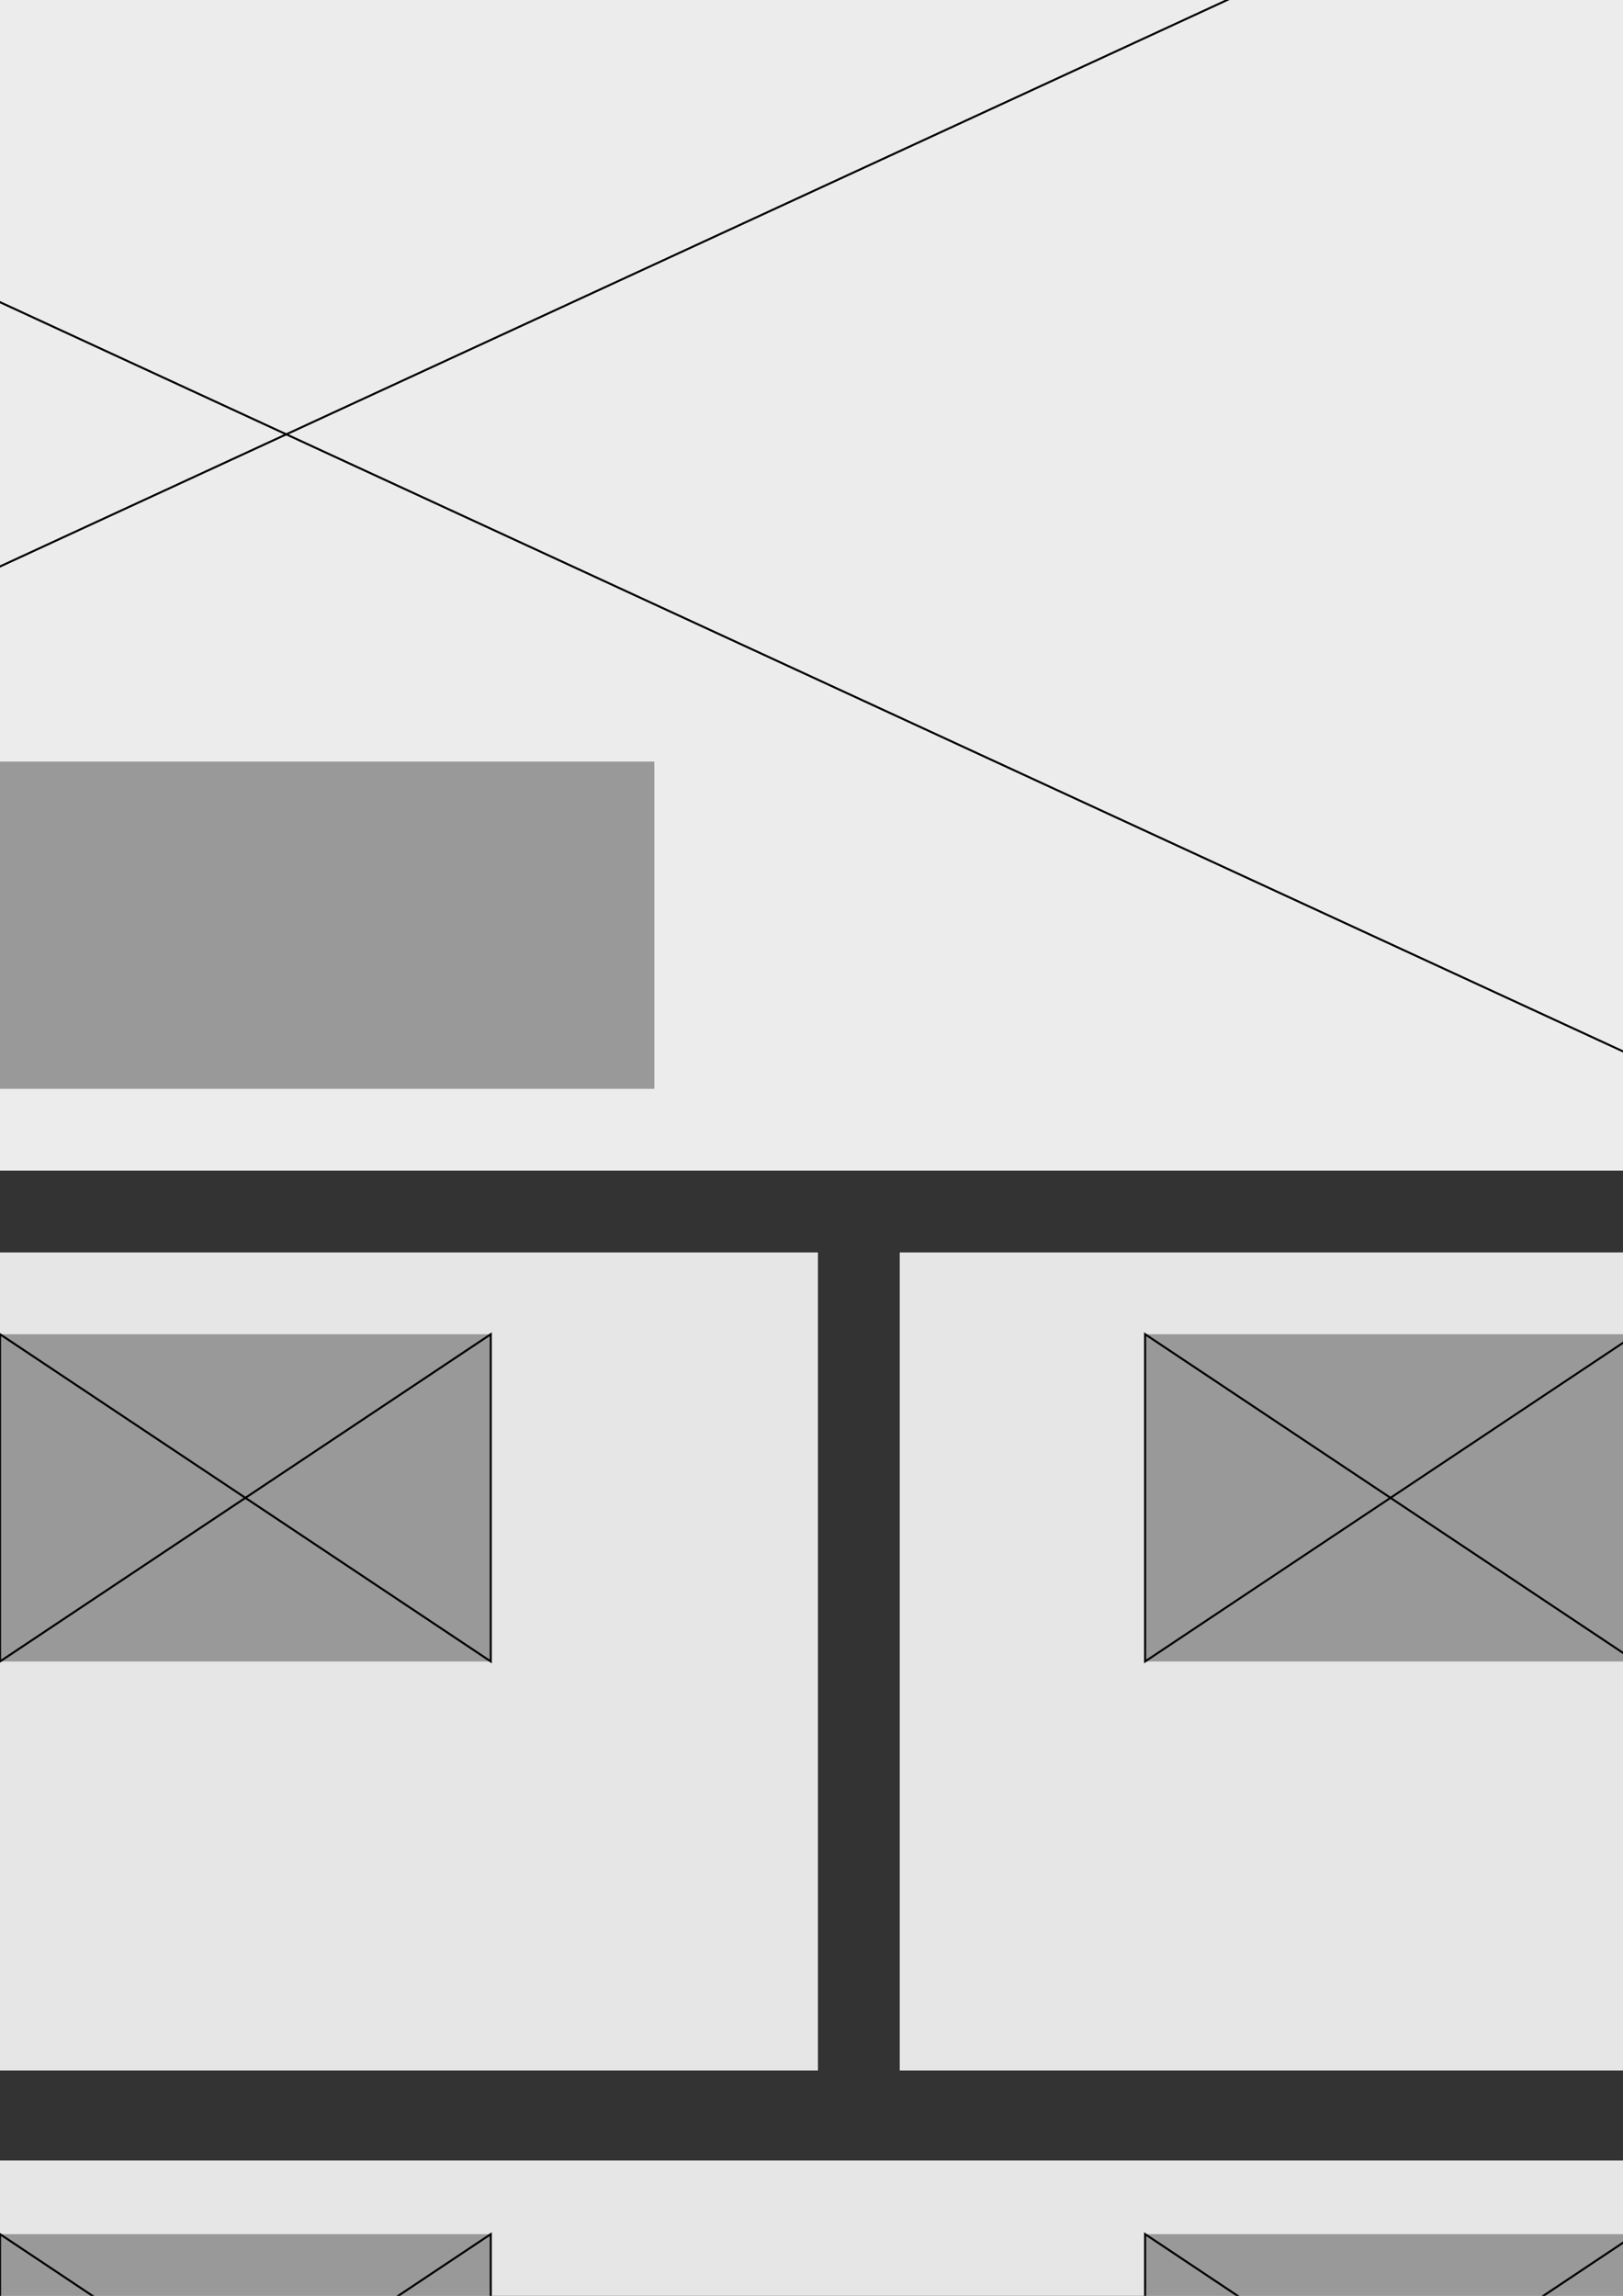 <?xml version="1.0" encoding="UTF-8" standalone="no"?>
<!-- Created with Inkscape (http://www.inkscape.org/) -->

<svg
   xmlns:dc="http://purl.org/dc/elements/1.1/"
   xmlns:cc="http://creativecommons.org/ns#"
   xmlns:rdf="http://www.w3.org/1999/02/22-rdf-syntax-ns#"
   xmlns:svg="http://www.w3.org/2000/svg"
   xmlns="http://www.w3.org/2000/svg"
   xmlns:sodipodi="http://sodipodi.sourceforge.net/DTD/sodipodi-0.dtd"
   xmlns:inkscape="http://www.inkscape.org/namespaces/inkscape"
   width="210mm"
   height="297mm"
   id="svg2"
   version="1.1"
   inkscape:version="0.48.3.1 r9886"
   sodipodi:docname="esquema_home.svg"
   inkscape:export-filename="/home/eduardo/Escritorio/esquema_home.png"
   inkscape:export-xdpi="50.080002"
   inkscape:export-ydpi="50.080002">
  <rect width="100%" height="100%" fill="#333333" stroke="none"/>
  <defs
     id="defs4">
    <inkscape:perspective
       sodipodi:type="inkscape:persp3d"
       inkscape:vp_x="1060.5499 : 147.58484 : 1"
       inkscape:vp_y="0 : 1000 : 0"
       inkscape:vp_z="1804.6444 : 147.58484 : 1"
       inkscape:persp3d-origin="1432.5972 : -27.808858 : 1"
       id="perspective3065" />
  </defs>
  <sodipodi:namedview
     id="base"
     pagecolor="#ffffff"
     bordercolor="#666666"
     borderopacity="1.0"
     inkscape:pageopacity="0.0"
     inkscape:pageshadow="2"
     inkscape:zoom="0.35"
     inkscape:cx="-41.428571"
     inkscape:cy="834.28571"
     inkscape:document-units="px"
     inkscape:current-layer="layer1"
     showgrid="true"
     borderlayer="false"
     showborder="false"
     inkscape:showpageshadow="false"
     inkscape:window-width="1366"
     inkscape:window-height="744"
     inkscape:window-x="0"
     inkscape:window-y="24"
     inkscape:window-maximized="1">
    <inkscape:grid
       type="xygrid"
       id="grid3038"
       empspacing="5"
       visible="true"
       enabled="true"
       snapvisiblegridlinesonly="true" />
  </sodipodi:namedview>
  <g
     inkscape:label="Capa 1"
     inkscape:groupmode="layer"
     id="layer1">
    <rect
       style="fill:#ececec"
       id="rect2985"
       width="1560"
       height="714.286"
       x="-640"
       y="-141.924" />
    <rect
       style="fill:#e6e6e6"
       id="rect2987"
       width="488.571"
       height="400"
       x="-640"
       y="612.362" />
    <rect
       style="fill:#e6e6e6"
       id="rect2985-5"
       width="1560"
       height="436"
       x="-640"
       y="1056.362" />
    <rect
       style="fill:#e6e6e6"
       id="rect2987-1"
       width="520"
       height="400"
       x="-120"
       y="612.362" />
    <rect
       style="fill:#e6e6e6"
       id="rect2987-2"
       width="480"
       height="400"
       x="440"
       y="612.362" />
    <rect
       style="fill:#999999"
       id="rect3081"
       width="1480"
       height="80"
       x="-600"
       y="-107.638" />
    <path
       style="fill:none;stroke:#000000;stroke-width:1px;stroke-linecap:butt;stroke-linejoin:miter;stroke-opacity:1"
       d="m -640,-147.638 1560,720 0,-720 -1560,720 z"
       id="path3102"
       inkscape:connector-curvature="0" />
    <rect
       style="fill:#999999"
       id="rect3104"
       width="920"
       height="160"
       x="-600"
       y="372.362" />
    <rect
       style="fill:#999999"
       id="rect3106"
       width="240"
       height="160"
       x="-520"
       y="652.362" />
    <rect
       style="fill:#999999"
       id="rect3106-1"
       width="240"
       height="160"
       x="0"
       y="652.362" />
    <rect
       style="fill:#999999"
       id="rect3106-4"
       width="240"
       height="160"
       x="560"
       y="652.362" />
    <path
       style="fill:none;stroke:#000000;stroke-width:1px;stroke-linecap:butt;stroke-linejoin:miter;stroke-opacity:1"
       d="m -520,652.362 240,160 0,-160 -240,160 z"
       id="path3133"
       inkscape:connector-curvature="0" />
    <path
       style="fill:none;stroke:#000000;stroke-width:1px;stroke-linecap:butt;stroke-linejoin:miter;stroke-opacity:1"
       d="m 0,652.362 240,160 0,-160 -240,160 z"
       id="path3135"
       inkscape:connector-curvature="0" />
    <path
       style="fill:none;stroke:#000000;stroke-width:1px;stroke-linecap:butt;stroke-linejoin:miter;stroke-opacity:1"
       d="m 560,652.362 240,160 0,-160 -240,160 z"
       id="path3137"
       inkscape:connector-curvature="0" />
    <rect
       style="fill:#999999"
       id="rect3106-3"
       width="240"
       height="160"
       x="-520"
       y="1092.362" />
    <rect
       style="fill:#999999"
       id="rect3106-1-7"
       width="240"
       height="160"
       x="0"
       y="1092.362" />
    <rect
       style="fill:#999999"
       id="rect3106-4-1"
       width="240"
       height="160"
       x="560"
       y="1092.362" />
    <path
       style="fill:none;stroke:#000000;stroke-width:1px;stroke-linecap:butt;stroke-linejoin:miter;stroke-opacity:1"
       d="m -520,1092.362 240,160 0,-160 -240,160 z"
       id="path3133-6"
       inkscape:connector-curvature="0" />
    <path
       style="fill:none;stroke:#000000;stroke-width:1px;stroke-linecap:butt;stroke-linejoin:miter;stroke-opacity:1"
       d="m 0,1092.362 240,160 0,-160 -240,160 z"
       id="path3135-0"
       inkscape:connector-curvature="0" />
    <path
       style="fill:none;stroke:#000000;stroke-width:1px;stroke-linecap:butt;stroke-linejoin:miter;stroke-opacity:1"
       d="m 560,1092.362 240,160 0,-160 -240,160 z"
       id="path3137-0"
       inkscape:connector-curvature="0" />
  </g>
</svg>
